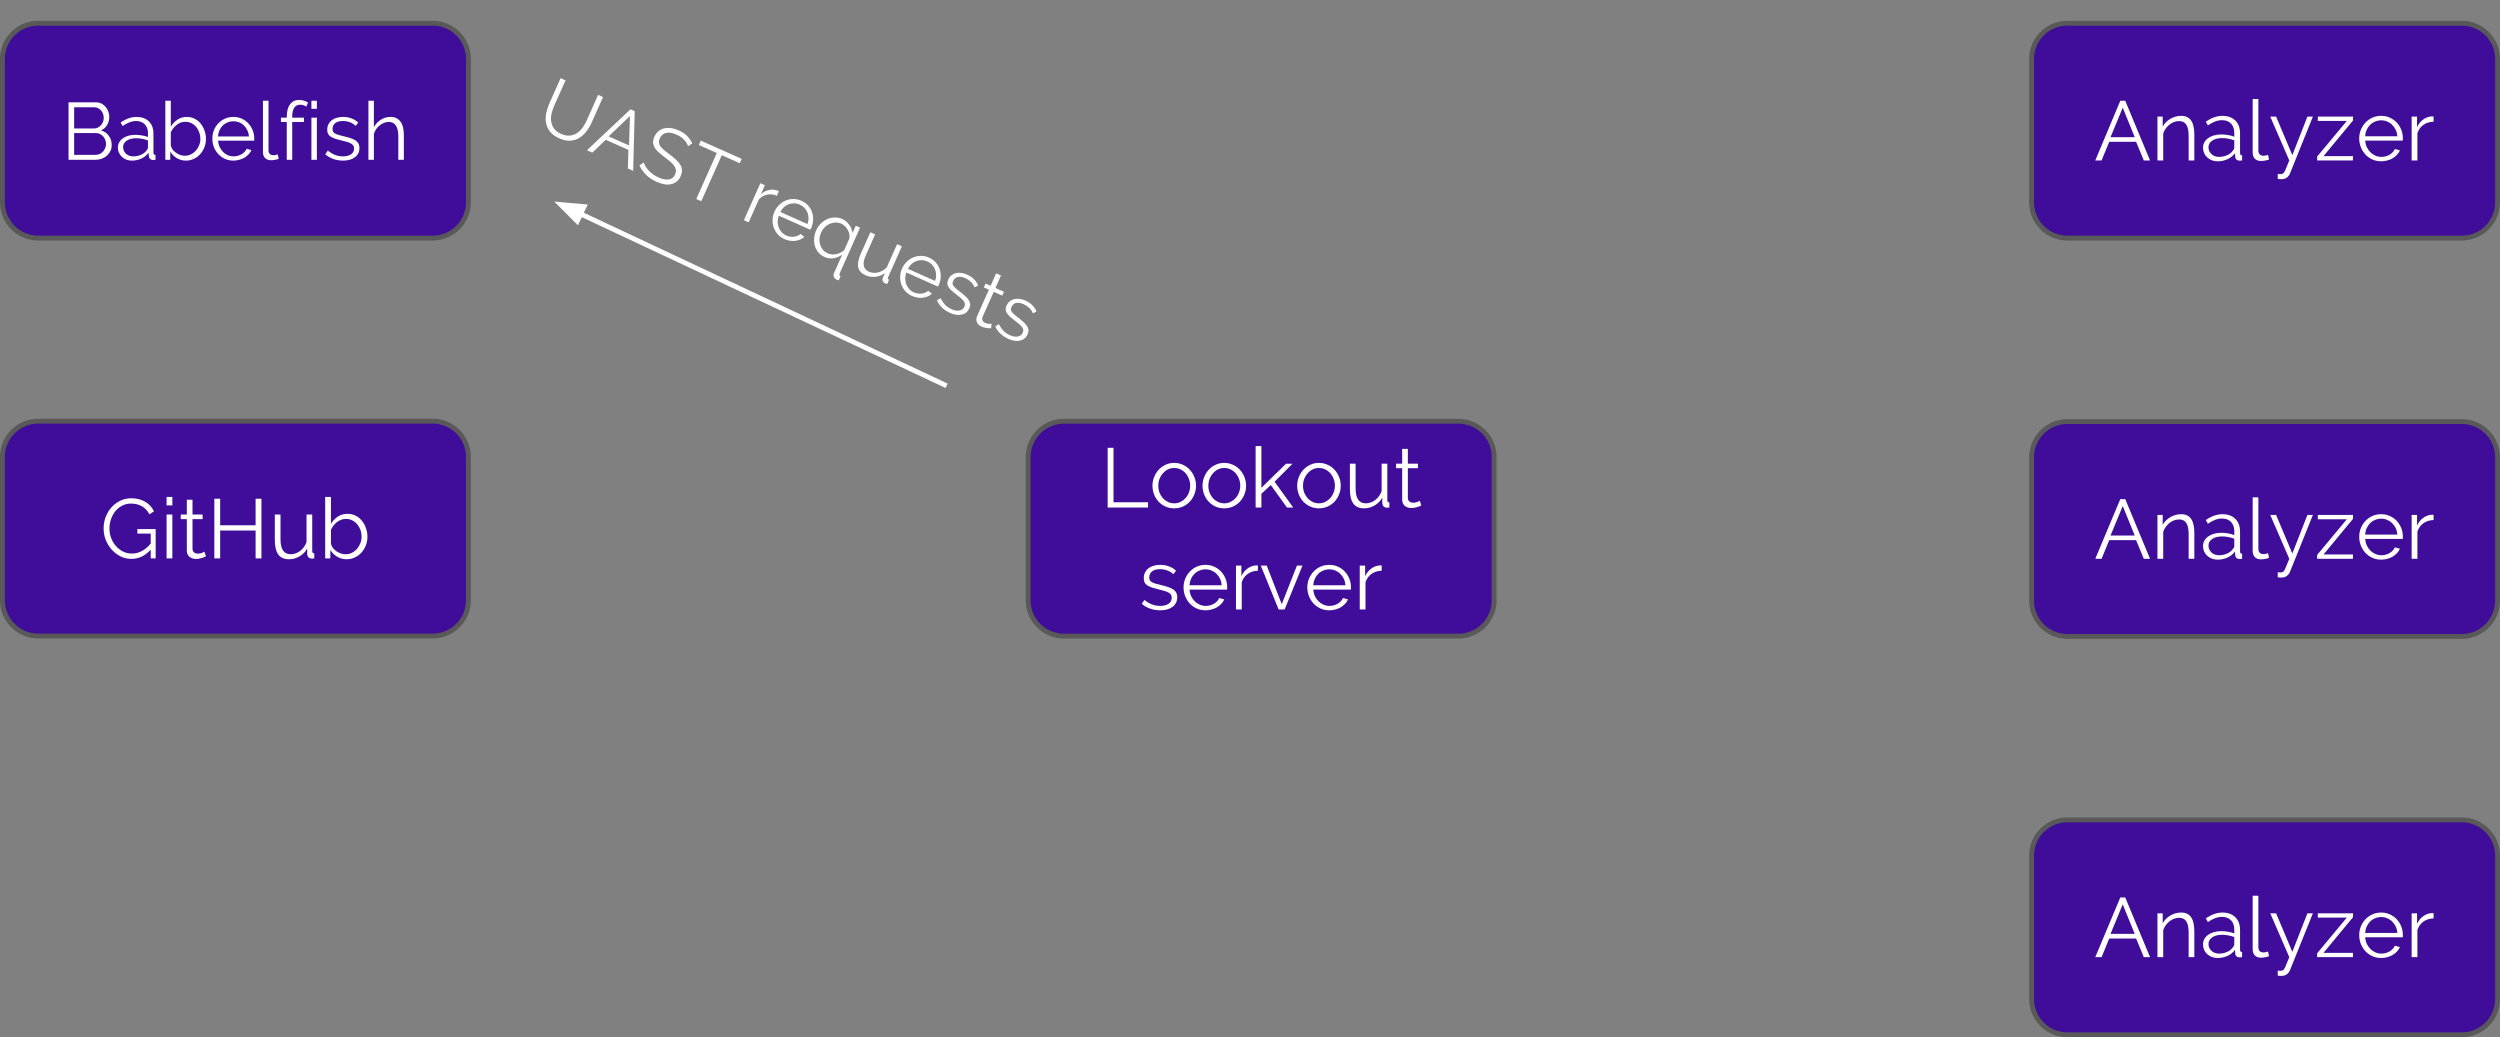 <svg xmlns="http://www.w3.org/2000/svg" viewBox="0 0 514.866 213.61" stroke-miterlimit="10" width="514.866" height="213.61" fill="none" stroke-linecap="square"><rect x="0" y="0" width="514.866" height="213.61" fill="#808080" stroke="none"/><clipPath id="a"><path d="M0 0h960v540H0V0z"/></clipPath><g clip-path="url(#a)" transform="translate(-169.051 -273.375)"><path d="M280.325 273.375L398.5 326.037l-14.709 33.008-118.173-52.662z" fill="none"/><path d="M284.61 300.945q.985.439 1.792.354.829-.093 1.481-.52.659-.443 1.16-1.144.5-.7.85-1.485l2.334-5.238 1.013.451-2.334 5.238q-.464 1.042-1.127 1.876-.648.84-1.486 1.34-.832.484-1.865.537-1.012.045-2.21-.49-1.228-.546-1.873-1.364-.645-.818-.834-1.775-.17-.964.016-1.994.206-1.037.644-2.022l2.334-5.238 1.014.452-2.334 5.238q-.363.813-.55 1.654-.186.84-.067 1.612.118.77.595 1.428.477.657 1.447 1.09zm14.283-5.062l.871.388-.313 12.296-1.085-.483.102-3.838-4.667-2.08-2.771 2.649-1.099-.49 8.962-8.442zm-.29 7.448l.184-6.059-4.395 4.183 4.21 1.876zm12.16.167q-.22-.696-.815-1.32-.588-.639-1.53-1.058-1.37-.611-2.233-.363-.857.234-1.251 1.119-.21.471-.173.847.038.376.279.757.261.373.734.772.486.405 1.152.907.752.54 1.306 1.06.576.514.9 1.052.325.538.358 1.117.053.571-.265 1.285t-.838 1.115q-.5.392-1.16.527-.658.134-1.419 0-.755-.148-1.568-.51-2.412-1.076-3.5-3.357l.889-.613q.138.42.402.864.27.428.653.838.402.402.894.758.491.356 1.09.623 1.242.553 2.125.416.902-.145 1.303-1.044.216-.486.163-.903-.054-.417-.345-.838-.277-.414-.786-.846-.503-.447-1.197-.961-.745-.555-1.27-1.028-.518-.488-.813-.978-.274-.499-.297-1.022-.023-.524.256-1.152.318-.713.838-1.149.525-.45 1.19-.599.671-.162 1.425-.049.76.1 1.573.462 1.042.464 1.716 1.14.673.677 1.075 1.54l-.862.591zm10.633 3.49l-3.696-1.647-4.223 9.477-1.028-.458 4.223-9.477-3.696-1.647.4-.9 8.421 3.753-.4.9zm7.653 6.695q-1.026-.423-2.003-.226-.978.198-1.699.971l-2.111 4.739-.985-.44 3.396-7.62.928.413-.814 1.827q.816-.68 1.752-.862.936-.181 1.764.188.114.05.18.097l-.408.913zm1.55 8.936q-.827-.369-1.387-.994-.545-.62-.817-1.39-.266-.786-.233-1.627t.395-1.654q.362-.814.96-1.386.603-.587 1.338-.892.755-.313 1.595-.316.839-.002 1.652.36.842.376 1.387.995.56.626.803 1.384.258.765.218 1.585-.026.827-.382 1.626l-.102.228q-.051.115-.084.151l-6.508-2.9q-.231.633-.224 1.269.014.622.213 1.172.22.543.61.974.39.43.946.678.372.165.773.224.415.066.791.028.397-.045.754-.194.372-.143.634-.385l.768.616q-.376.346-.857.542-.466.202-1.009.269-.528.072-1.1-.029-.577-.086-1.133-.334zm4.752-3.1q.23-.633.21-1.24-.013-.622-.225-1.144-.206-.537-.616-.96-.397-.415-.953-.663-.557-.248-1.145-.271-.575-.016-1.125.183-.53.191-.988.603-.443.419-.753 1l5.595 2.492zm3.485 6.77q-.785-.35-1.281-.964-.482-.608-.697-1.354-.194-.753-.14-1.567.076-.822.42-1.593.355-.799.945-1.392.603-.586 1.33-.912.727-.326 1.538-.341.817-.03 1.573.307.442.198.8.51.356.313.617.686.282.366.448.799.167.433.236.892l.668-1.499.885.394-4.192 9.406q-.184.414.18.593l-.38.857q-.17-.042-.313-.105l-.257-.115q-.33-.181-.458-.546-.114-.359.039-.701l1.691-3.797q-.938.609-1.863.727-.919.104-1.79-.284zm.687-.736q.443.197.892.226.455.014.885-.068.437-.096.84-.31.424-.221.768-.496l1.05-2.354q.12-.425.022-.897-.083-.465-.32-.895-.229-.444-.587-.792-.344-.342-.758-.526-.613-.273-1.248-.231-.628.028-1.204.284-.562.263-1.01.73-.448.468-.709 1.053-.273.614-.321 1.26-.049.645.124 1.218.186.58.571 1.059.406.471 1.005.739zm7.773 4.507q-1.241-.553-1.492-1.64-.231-1.095.5-2.737l1.997-4.481.985.439-1.92 4.31q-1.152 2.583.618 3.372.442.197.92.239.498.034.976-.079.498-.12.935-.37.457-.258.858-.66l2.137-4.796.985.439-2.824 6.337q-.184.413.173.572l-.388.871q-.184-.048-.298-.099-.115-.05-.157-.07-.337-.167-.463-.497-.106-.338.066-.723l.394-.885q-.9.677-1.973.78-1.072.104-2.029-.322zm9.58 4.27q-.827-.37-1.387-.995-.545-.62-.817-1.391-.266-.786-.233-1.626.033-.841.395-1.655.362-.813.96-1.385.603-.587 1.338-.892.755-.314 1.595-.316.839-.002 1.652.36.842.375 1.387.995.56.625.803 1.384.258.765.218 1.585-.026.827-.382 1.626l-.102.228q-.051.114-.084.15l-6.508-2.9q-.231.633-.224 1.27.014.622.213 1.172.22.543.61.973.39.43.946.679.372.165.773.224.415.066.792.028.396-.046.753-.194.372-.143.634-.385l.768.616q-.376.345-.857.542-.466.202-1.009.268-.528.073-1.1-.028-.577-.086-1.133-.334zm4.752-3.101q.23-.633.21-1.24-.013-.622-.225-1.144-.206-.537-.616-.96-.397-.415-.953-.663-.557-.248-1.145-.271-.575-.017-1.125.183-.53.191-.988.603-.443.419-.753.999l5.595 2.493zm3.07 6.586q-.898-.4-1.613-1.061-.709-.675-1.074-1.505l.741-.474q.407.814.957 1.384.556.556 1.313.893.913.407 1.62.278.723-.123 1.028-.808.146-.329.099-.606-.047-.278-.263-.562-.215-.284-.6-.61-.371-.32-.885-.702-.587-.45-1.002-.823-.395-.38-.62-.72-.224-.34-.248-.71-.023-.37.18-.826.255-.571.674-.898.425-.34.938-.454.512-.114 1.09-.028.598.079 1.183.34.87.387 1.457.99.6.61.819 1.272l-.732.376q-.23-.634-.75-1.121-.503-.481-1.16-.774-.4-.178-.78-.245-.36-.075-.693-.018-.333.057-.597.264-.264.208-.429.579-.134.3-.123.544.018.23.182.475.186.236.492.51.306.272.768.616.652.495 1.126.929.48.42.743.827.27.394.302.82.054.416-.156.887-.47 1.056-1.557 1.308-1.073.257-2.429-.347zm8.475 3.16l-.314.014q-.204-.005-.464-.035-.246-.024-.556-.094-.297-.064-.597-.198-.328-.146-.59-.365-.247-.213-.378-.494-.132-.28-.154-.616 0-.342.158-.7l2.43-5.451-1.042-.464.356-.8 1.042.465 1.145-2.57.999.446-1.145 2.569 1.755.782-.356.8-1.755-.783-2.303 5.167q-.162.44.02.761.182.32.525.474.428.19.806.187.392.004.503-.015l-.085.92zm3.54 2.193q-.9-.4-1.615-1.061-.708-.675-1.074-1.505l.741-.474q.407.815.957 1.385.557.556 1.313.893.913.407 1.621.277.722-.123 1.027-.808.147-.328.1-.606-.048-.277-.264-.562-.215-.284-.6-.61-.371-.319-.885-.702-.586-.45-1.002-.822-.394-.382-.62-.721-.224-.34-.248-.71-.023-.37.18-.826.255-.57.674-.897.425-.341.938-.455.512-.113 1.09-.027.598.078 1.183.339.87.388 1.457.991.6.61.819 1.272l-.732.375q-.23-.633-.749-1.12-.504-.482-1.16-.774-.4-.179-.78-.246-.36-.074-.694-.018-.333.057-.597.265-.263.207-.429.578-.133.3-.122.544.017.23.181.475.186.236.492.51.306.273.769.616.651.496 1.125.93.48.419.743.826.27.394.303.82.053.417-.157.888-.47 1.056-1.557 1.307-1.073.258-2.429-.347z" fill="#fff"/><path d="M587.449 449.608a7.375 7.375 0 0 1 7.375-7.375h81.218a7.375 7.375 0 0 1 7.375 7.375v29.501a7.375 7.375 0 0 1-7.375 7.376h-81.218a7.375 7.375 0 0 1-7.375-7.376z" fill="#400d9a" fill-rule="evenodd"/><path d="M587.449 449.608a7.375 7.375 0 0 1 7.375-7.375h81.218a7.375 7.375 0 0 1 7.375 7.375v29.501a7.375 7.375 0 0 1-7.375 7.376h-81.218a7.375 7.375 0 0 1-7.375-7.376z" stroke="#595959" stroke-linecap="butt" stroke-linejoin="round"/><path d="M605.72 458.202h1.016l5.11 12.297h-1.282l-1.593-3.844h-5.532l-1.578 3.844h-1.297l5.157-12.297zm2.97 7.5l-2.47-6.078-2.515 6.078h4.984zm12.275 4.797h-1.171v-5.047q0-1.61-.485-2.328-.468-.734-1.468-.734-.516 0-1.047.187-.516.188-.953.547-.438.344-.782.828-.343.469-.5 1.016v5.53h-1.187v-9.03h1.078v2.047q.547-.985 1.578-1.594 1.031-.61 2.25-.61.75 0 1.266.282.515.28.828.78.312.5.453 1.235.14.72.14 1.61v5.28zm4.775.172q-.641 0-1.188-.219-.531-.219-.953-.594-.406-.375-.625-.89-.219-.516-.219-1.11 0-.578.266-1.078.281-.515.781-.875t1.188-.562q.703-.203 1.53-.203.704 0 1.407.125.719.125 1.266.343v-.812q0-1.188-.672-1.89-.672-.704-1.875-.704-.688 0-1.422.281-.719.266-1.469.797l-.422-.781q1.75-1.188 3.407-1.188 1.687 0 2.656.954.984.953.984 2.64v4.063q0 .484.422.484v1.047q-.297.047-.453.047-.438 0-.703-.219-.25-.234-.266-.625l-.031-.703q-.625.812-1.578 1.25-.938.422-2.031.422zm.28-.906q.923 0 1.688-.344.782-.344 1.172-.922.156-.156.235-.328.078-.188.078-.344v-1.469q-.594-.218-1.235-.343-.625-.125-1.28-.125-1.25 0-2.032.53-.766.516-.766 1.36 0 .422.156.781.172.36.454.625.28.266.671.422.407.157.86.157zm6.96-11.922h1.172v10.61q0 .5.266.796.281.281.797.281.187 0 .437-.047.266-.062.485-.14l.218.953q-.328.14-.812.219-.469.093-.813.093-.828 0-1.297-.453-.453-.469-.453-1.297v-11.015zm5.167 15.422q.14.03.265.03.14.016.266.016.312 0 .484-.093.188-.078.36-.375.171-.297.39-.86.219-.547.61-1.484l-3.922-9.031h1.203l3.344 7.937 3.109-7.937h1.125l-4.688 11.64q-.187.516-.625.875-.437.375-1.203.375-.172 0-.328-.015-.156 0-.39-.032v-1.046zm8.11-3.563l6.11-7.344h-5.97v-.89h7.25v.797l-6.077 7.343h6.062v.89h-7.375v-.796zm13.197.969q-1 0-1.828-.375-.812-.375-1.422-1.016-.593-.656-.937-1.5-.344-.844-.344-1.828 0-.953.344-1.781.344-.844.937-1.469.594-.64 1.422-1.016.828-.375 1.813-.375.984 0 1.797.375.828.375 1.422 1.016.593.64.921 1.469.329.828.329 1.765v.282q0 .14-.016.187h-7.734q.046.735.328 1.36.297.609.75 1.062.453.438 1.03.688.579.25 1.235.25.438 0 .86-.11.437-.125.797-.328.375-.219.656-.516.297-.312.453-.671l1.031.28q-.203.5-.594.907-.375.406-.89.719-.5.297-1.11.453-.593.172-1.25.172zm3.329-5.156q-.063-.735-.344-1.329-.281-.593-.735-1.03-.437-.438-1.015-.673-.578-.25-1.235-.25-.656 0-1.25.25-.593.235-1.03.672-.438.438-.72 1.047-.265.594-.312 1.313h6.64zm7.452-3q-1.203.03-2.093.656-.875.625-1.235 1.719v5.609h-1.187v-9.031h1.11v2.172q.5-1.047 1.343-1.625.86-.594 1.828-.594.14 0 .234.015v1.079z" fill="#fff"/><path d="M587.449 367.57a7.375 7.375 0 0 1 7.375-7.376h81.218a7.375 7.375 0 0 1 7.375 7.375v29.502a7.375 7.375 0 0 1-7.375 7.375h-81.218a7.375 7.375 0 0 1-7.375-7.375z" fill="#400d9a" fill-rule="evenodd"/><path d="M587.449 367.57a7.375 7.375 0 0 1 7.375-7.376h81.218a7.375 7.375 0 0 1 7.375 7.375v29.502a7.375 7.375 0 0 1-7.375 7.375h-81.218a7.375 7.375 0 0 1-7.375-7.375z" stroke="#595959" stroke-linecap="butt" stroke-linejoin="round"/><path d="M605.72 376.163h1.016l5.11 12.297h-1.282l-1.593-3.844h-5.532l-1.578 3.844h-1.297l5.157-12.297zm2.97 7.5l-2.47-6.078-2.515 6.078h4.984zm12.275 4.797h-1.171v-5.047q0-1.61-.485-2.328-.468-.734-1.468-.734-.516 0-1.047.187-.516.188-.953.547-.438.344-.782.828-.343.469-.5 1.016v5.531h-1.187v-9.031h1.078v2.047q.547-.985 1.578-1.594 1.031-.61 2.25-.61.75 0 1.266.282.515.281.828.781.312.5.453 1.234.14.72.14 1.61v5.281zm4.775.172q-.641 0-1.188-.219-.531-.219-.953-.594-.406-.375-.625-.89-.219-.516-.219-1.11 0-.578.266-1.078.281-.515.781-.875t1.188-.562q.703-.203 1.53-.203.704 0 1.407.125.719.125 1.266.343v-.812q0-1.188-.672-1.89-.672-.704-1.875-.704-.688 0-1.422.281-.719.266-1.469.797l-.422-.781q1.75-1.188 3.407-1.188 1.687 0 2.656.954.984.953.984 2.64v4.063q0 .484.422.484v1.047q-.297.047-.453.047-.438 0-.703-.219-.25-.234-.266-.625l-.031-.703q-.625.813-1.578 1.25-.938.422-2.031.422zm.28-.906q.923 0 1.688-.344.782-.344 1.172-.922.156-.156.235-.328.078-.188.078-.344v-1.469q-.594-.218-1.235-.343-.625-.125-1.28-.125-1.25 0-2.032.53-.766.516-.766 1.36 0 .422.156.781.172.36.454.625.28.266.671.422.407.157.86.157zm6.96-11.922h1.172v10.61q0 .5.266.796.281.281.797.281.187 0 .437-.047.266-.062.485-.14l.218.953q-.328.14-.812.219-.469.093-.813.093-.828 0-1.297-.453-.453-.469-.453-1.297v-11.015zm5.167 15.422q.14.03.265.03.14.016.266.016.312 0 .484-.093.188-.078.36-.375.171-.297.39-.86.219-.547.61-1.484l-3.922-9.031h1.203l3.344 7.937 3.109-7.937h1.125l-4.688 11.64q-.187.516-.625.875-.437.375-1.203.375-.172 0-.328-.015-.156 0-.39-.031v-1.047zm8.11-3.563l6.11-7.344h-5.97v-.89h7.25v.797l-6.077 7.343h6.062v.891h-7.375v-.797zm13.197.969q-1 0-1.828-.375-.812-.375-1.422-1.016-.593-.656-.937-1.5-.344-.844-.344-1.828 0-.953.344-1.781.344-.844.937-1.469.594-.64 1.422-1.016.828-.375 1.813-.375.984 0 1.797.375.828.375 1.422 1.016.593.64.921 1.469.329.828.329 1.765v.282q0 .14-.016.187h-7.734q.046.735.328 1.36.297.609.75 1.062.453.438 1.03.688.579.25 1.235.25.438 0 .86-.11.437-.125.797-.328.375-.219.656-.516.297-.312.453-.671l1.031.28q-.203.5-.594.907-.375.406-.89.719-.5.297-1.11.453-.593.172-1.25.172zm3.329-5.156q-.063-.735-.344-1.329-.281-.593-.735-1.03-.437-.438-1.015-.673-.578-.25-1.235-.25-.656 0-1.25.25-.593.235-1.03.672-.438.438-.72 1.047-.265.594-.312 1.313h6.64zm7.452-3q-1.203.03-2.093.656-.875.625-1.235 1.719v5.609h-1.187v-9.031h1.11v2.172q.5-1.047 1.343-1.625.86-.594 1.828-.594.14 0 .234.015v1.079z" fill="#fff"/><path d="M587.449 285.53a7.375 7.375 0 0 1 7.375-7.375h81.218a7.375 7.375 0 0 1 7.375 7.376v29.5a7.375 7.375 0 0 1-7.375 7.376h-81.218a7.375 7.375 0 0 1-7.375-7.375z" fill="#400d9a" fill-rule="evenodd"/><path d="M587.449 285.53a7.375 7.375 0 0 1 7.375-7.375h81.218a7.375 7.375 0 0 1 7.375 7.376v29.5a7.375 7.375 0 0 1-7.375 7.376h-81.218a7.375 7.375 0 0 1-7.375-7.375z" stroke="#595959" stroke-linecap="butt" stroke-linejoin="round"/><path d="M605.72 294.124h1.016l5.11 12.297h-1.282l-1.593-3.844h-5.532l-1.578 3.844h-1.297l5.157-12.297zm2.97 7.5l-2.47-6.078-2.515 6.078h4.984zm12.275 4.797h-1.171v-5.047q0-1.61-.485-2.328-.468-.734-1.468-.734-.516 0-1.047.187-.516.188-.953.547-.438.344-.782.828-.343.469-.5 1.016v5.531h-1.187v-9.031h1.078v2.047q.547-.985 1.578-1.594 1.031-.61 2.25-.61.75 0 1.266.282.515.281.828.781.312.5.453 1.234.14.72.14 1.61v5.281zm4.775.172q-.641 0-1.188-.219-.531-.219-.953-.594-.406-.375-.625-.89-.219-.516-.219-1.11 0-.578.266-1.078.281-.515.781-.875t1.188-.562q.703-.203 1.53-.203.704 0 1.407.125.719.125 1.266.343v-.812q0-1.188-.672-1.89-.672-.704-1.875-.704-.688 0-1.422.281-.719.266-1.469.797l-.422-.78q1.75-1.188 3.407-1.188 1.687 0 2.656.953.984.953.984 2.64v4.063q0 .484.422.484v1.047q-.297.047-.453.047-.438 0-.703-.219-.25-.234-.266-.625l-.031-.703q-.625.813-1.578 1.25-.938.422-2.031.422zm.28-.906q.923 0 1.688-.344.782-.344 1.172-.922.156-.156.235-.328.078-.188.078-.344v-1.469q-.594-.218-1.235-.343-.625-.125-1.28-.125-1.25 0-2.032.53-.766.517-.766 1.36 0 .422.156.782.172.359.454.625.28.265.671.421.407.157.86.157zm6.96-11.922h1.172v10.61q0 .5.266.796.281.281.797.281.187 0 .437-.047.266-.062.485-.14l.218.953q-.328.14-.812.219-.469.093-.813.093-.828 0-1.297-.453-.453-.469-.453-1.297v-11.015zm5.167 15.422q.14.03.265.03.14.016.266.016.312 0 .484-.093.188-.078.36-.375.171-.297.39-.86.219-.546.61-1.484l-3.922-9.031h1.203l3.344 7.937 3.109-7.937h1.125l-4.688 11.64q-.187.516-.625.875-.437.375-1.203.375-.172 0-.328-.015-.156 0-.39-.031v-1.047zm8.11-3.563l6.11-7.344h-5.97v-.89h7.25v.797l-6.077 7.343h6.062v.891h-7.375v-.797zm13.197.969q-1 0-1.828-.375-.812-.375-1.422-1.016-.593-.656-.937-1.5-.344-.843-.344-1.828 0-.953.344-1.781.344-.844.937-1.469.594-.64 1.422-1.015.828-.375 1.813-.375.984 0 1.797.375.828.375 1.422 1.015.593.64.921 1.469.329.828.329 1.766v.28q0 .141-.016.188h-7.734q.046.735.328 1.36.297.61.75 1.062.453.438 1.03.688.579.25 1.235.25.438 0 .86-.11.437-.125.797-.328.375-.219.656-.515.297-.313.453-.672l1.031.28q-.203.5-.594.907-.375.406-.89.719-.5.297-1.11.453-.593.172-1.25.172zm3.329-5.156q-.063-.735-.344-1.328-.281-.594-.735-1.032-.437-.437-1.015-.672-.578-.25-1.235-.25-.656 0-1.25.25-.593.235-1.03.672-.438.438-.72 1.047-.265.594-.312 1.313h6.64zm7.452-3q-1.203.03-2.093.656-.875.625-1.235 1.719v5.61h-1.187v-9.032h1.11v2.172q.5-1.047 1.343-1.625.86-.594 1.828-.594.14 0 .234.016v1.078z" fill="#fff"/><path d="M380.797 367.503a7.375 7.375 0 0 1 7.375-7.375h81.218a7.375 7.375 0 0 1 7.375 7.375v29.501a7.376 7.376 0 0 1-7.375 7.376h-81.218a7.375 7.375 0 0 1-7.375-7.376z" fill="#400d9a" fill-rule="evenodd"/><path d="M380.797 367.503a7.375 7.375 0 0 1 7.375-7.375h81.218a7.375 7.375 0 0 1 7.375 7.375v29.501a7.376 7.376 0 0 1-7.375 7.376h-81.218a7.375 7.375 0 0 1-7.375-7.376z" stroke="#595959" stroke-linecap="butt" stroke-linejoin="round"/><path d="M397.17 377.894v-12.297h1.204v11.219h7.109v1.078h-8.312zm13.697.172q-.985 0-1.797-.375-.813-.375-1.422-1.016-.594-.64-.922-1.484-.328-.844-.328-1.782 0-.953.344-1.797.343-.859.937-1.5.594-.64 1.406-1.015.813-.39 1.782-.39.968 0 1.796.39.829.375 1.422 1.015.594.641.938 1.5.344.844.344 1.797 0 .938-.344 1.782-.328.843-.922 1.484-.594.64-1.422 1.016-.812.375-1.812.375zm-3.266-4.641q0 .766.25 1.422.266.64.703 1.14.453.485 1.047.766.594.281 1.266.281.687 0 1.28-.28.595-.298 1.048-.782.453-.5.703-1.156.265-.672.265-1.422 0-.75-.265-1.407-.25-.671-.703-1.171-.453-.5-1.047-.782-.594-.28-1.281-.28-.672 0-1.266.28-.578.282-1.031.797-.453.5-.72 1.172-.25.656-.25 1.422zm13.576 4.64q-.985 0-1.797-.374-.813-.375-1.422-1.016-.594-.64-.922-1.484-.328-.844-.328-1.782 0-.953.344-1.797.343-.859.937-1.5.594-.64 1.406-1.015.813-.39 1.782-.39.968 0 1.797.39.828.375 1.421 1.015.594.641.938 1.5.344.844.344 1.797 0 .938-.344 1.782-.328.843-.922 1.484-.594.64-1.422 1.016-.812.375-1.812.375zm-3.266-4.64q0 .766.25 1.422.266.64.703 1.14.453.485 1.047.766.594.281 1.266.281.687 0 1.28-.28.595-.298 1.048-.782.453-.5.703-1.156.266-.672.266-1.422 0-.75-.266-1.407-.25-.671-.703-1.171-.453-.5-1.047-.782-.594-.28-1.281-.28-.672 0-1.266.28-.578.282-1.031.797-.453.5-.719 1.172-.25.656-.25 1.422zm16.185 4.469l-3.328-4.625-1.937 1.797v2.828h-1.188v-12.657h1.188v8.594l5.078-4.953h1.328l-3.688 3.703 3.829 5.313h-1.282zm6.575.172q-.985 0-1.797-.375-.813-.375-1.422-1.016-.594-.64-.922-1.484-.328-.844-.328-1.782 0-.953.344-1.797.343-.859.937-1.5.594-.64 1.406-1.015.813-.39 1.782-.39.968 0 1.797.39.828.375 1.421 1.015.594.641.938 1.5.344.844.344 1.797 0 .938-.344 1.782-.328.843-.922 1.484-.594.64-1.422 1.016-.812.375-1.812.375zm-3.266-4.641q0 .766.25 1.422.266.64.703 1.14.453.485 1.047.766.594.281 1.266.281.687 0 1.281-.28.594-.298 1.047-.782.453-.5.703-1.156.266-.672.266-1.422 0-.75-.266-1.407-.25-.671-.703-1.171-.453-.5-1.047-.782-.594-.28-1.281-.28-.672 0-1.266.28-.578.282-1.031.797-.453.5-.719 1.172-.25.656-.25 1.422zm12.56 4.64q-1.468 0-2.187-.968-.719-.985-.719-2.922v-5.313h1.172v5.094q0 3.078 2.094 3.078.515 0 1.015-.172.516-.187.938-.515.422-.328.75-.766.344-.453.562-1.031v-5.688h1.172v7.5q0 .485.422.485v1.047q-.219.03-.344.03h-.187q-.406-.015-.672-.28-.25-.282-.25-.75v-1.047q-.594 1.062-1.61 1.64-1.015.579-2.156.579zm11.793-.609q-.094.063-.297.156-.203.079-.468.172-.25.078-.579.14-.328.079-.687.079-.39 0-.734-.11-.344-.109-.61-.312-.25-.219-.406-.547-.156-.343-.156-.765v-6.47h-1.25v-.937h1.25v-3.046h1.172v3.046h2.078v.938h-2.078v6.14q.03.5.343.735.328.234.75.234.5 0 .875-.156.39-.172.485-.25l.312.953zM407.987 399.066q-1.063 0-2.063-.344-1-.344-1.734-1l.547-.797q.75.61 1.531.922.797.312 1.703.312 1.094 0 1.734-.437.657-.438.657-1.25 0-.39-.172-.64t-.516-.438q-.328-.188-.844-.328-.515-.157-1.187-.313-.781-.187-1.36-.375-.562-.203-.937-.437-.375-.25-.562-.594-.172-.36-.172-.906 0-.672.265-1.188.266-.516.72-.86.468-.343 1.077-.515.625-.172 1.313-.172 1.047 0 1.89.344.844.328 1.375.89l-.578.688q-.5-.516-1.219-.766-.718-.265-1.5-.265-.468 0-.875.093-.39.094-.703.313-.297.203-.468.531-.172.313-.172.735 0 .375.11.593.124.22.405.391.282.172.703.297.422.125 1.032.265.86.204 1.515.422.672.203 1.11.485.437.265.656.672.234.39.234.968 0 1.25-.953 1.985-.953.719-2.562.719zm9.345 0q-1 0-1.828-.375-.813-.375-1.422-1.016-.594-.656-.938-1.5t-.344-1.828q0-.953.344-1.781.344-.844.938-1.47.593-.64 1.422-1.015.828-.375 1.812-.375.984 0 1.797.375.828.375 1.422 1.016.594.64.922 1.469.328.828.328 1.765v.281q0 .141-.016.188h-7.734q.047.734.328 1.36.297.609.75 1.062.453.437 1.031.687.578.25 1.235.25.437 0 .859-.11.438-.124.797-.327.375-.219.656-.516.297-.312.453-.672l1.031.282q-.203.5-.593.906-.375.406-.89.719-.5.296-1.11.453-.594.172-1.25.172zm3.328-5.157q-.063-.734-.344-1.328-.281-.594-.734-1.031-.438-.438-1.016-.672-.578-.25-1.234-.25-.657 0-1.25.25-.594.234-1.032.672-.437.437-.718 1.047-.266.594-.313 1.312h6.64zm7.453-3q-1.203.031-2.094.657-.875.625-1.234 1.718v5.61h-1.188v-9.032h1.11v2.172q.5-1.047 1.343-1.625.86-.593 1.828-.593.14 0 .235.015v1.078zm4.27 7.985l-3.673-9.032h1.22l3.093 7.938 3.125-7.938h1.14l-3.671 9.032h-1.235zm10.438.172q-1 0-1.828-.375-.812-.375-1.422-1.016-.594-.656-.937-1.5-.344-.844-.344-1.828 0-.953.344-1.781.343-.844.937-1.47.594-.64 1.422-1.015.828-.375 1.813-.375.984 0 1.796.375.829.375 1.422 1.016.594.64.922 1.469.328.828.328 1.765v.281q0 .141-.015.188h-7.735q.047.734.329 1.36.296.609.75 1.062.453.437 1.03.687.579.25 1.235.25.438 0 .86-.11.437-.124.796-.327.375-.219.657-.516.297-.312.453-.672l1.031.282q-.203.5-.594.906-.375.406-.89.719-.5.296-1.11.453-.593.172-1.25.172zm3.328-5.157q-.062-.734-.343-1.328-.282-.594-.735-1.031-.437-.438-1.015-.672-.579-.25-1.235-.25-.656 0-1.25.25-.594.234-1.031.672-.438.437-.719 1.047-.265.594-.312 1.312h6.64zm7.453-3q-1.203.031-2.094.657-.875.625-1.234 1.718v5.61h-1.187v-9.032h1.109v2.172q.5-1.047 1.344-1.625.86-.593 1.828-.593.14 0 .234.015v1.078z" fill="#fff"/><path d="M169.551 367.489a7.375 7.375 0 0 1 7.376-7.376h81.217a7.375 7.375 0 0 1 7.376 7.376v29.5a7.375 7.375 0 0 1-7.376 7.376h-81.217a7.375 7.375 0 0 1-7.376-7.375z" fill="#400d9a" fill-rule="evenodd"/><path d="M169.551 367.489a7.375 7.375 0 0 1 7.376-7.376h81.217a7.375 7.375 0 0 1 7.376 7.376v29.5a7.375 7.375 0 0 1-7.376 7.376h-81.217a7.375 7.375 0 0 1-7.376-7.375z" stroke="#595959" stroke-linecap="butt" stroke-linejoin="round"/><path d="M200.092 386.582q-1.719 1.891-3.953 1.891-1.25 0-2.297-.531-1.047-.547-1.828-1.422-.766-.89-1.203-2-.422-1.125-.422-2.313 0-1.234.422-2.359t1.187-1.969q.766-.86 1.797-1.375 1.047-.515 2.266-.515.906 0 1.64.203.75.203 1.329.562.593.344 1.015.844.422.484.719 1.078l-.937.625q-.61-1.14-1.579-1.672-.968-.547-2.203-.547-1.015 0-1.843.438-.829.422-1.407 1.14-.578.72-.89 1.657-.313.922-.313 1.906 0 1.047.36 1.984.359.938.984 1.641.625.688 1.453 1.11.844.421 1.828.421 1.063 0 2.016-.5.969-.5 1.86-1.562v-2.047h-2.75v-.938h3.765v6.047h-1.016v-1.797zm3.266 1.797v-9.031h1.188v9.031h-1.188zm0-10.922v-1.734h1.188v1.734h-1.188zm8.106 10.485q-.094.062-.297.156-.203.078-.469.172-.25.078-.578.14-.328.079-.687.079-.39 0-.735-.11-.343-.11-.609-.312-.25-.219-.406-.547-.156-.344-.156-.766v-6.469h-1.25v-.937h1.25v-3.047h1.171v3.047h2.079v.937h-2.079v6.141q.032.5.344.734.328.235.75.235.5 0 .875-.156.39-.172.485-.25l.312.953zm11.43-11.86v12.297h-1.203v-5.75h-7.297v5.75h-1.203v-12.297h1.203v5.47h7.297v-5.47h1.203zm5.663 12.47q-1.469 0-2.188-.97-.718-.984-.718-2.921v-5.313h1.172v5.094q0 3.078 2.093 3.078.516 0 1.016-.172.516-.187.937-.516.422-.328.75-.765.344-.453.563-1.031v-5.688h1.172v7.5q0 .484.422.484v1.047q-.219.031-.344.031h-.188q-.406-.015-.671-.28-.25-.282-.25-.75v-1.048q-.594 1.063-1.61 1.641-1.015.578-2.156.578zm11.887 0q-1.079 0-1.97-.532-.89-.547-1.39-1.39v1.75h-1.062v-12.657h1.187v5.516q.594-.922 1.438-1.485.86-.562 1.984-.562.953 0 1.703.406.766.39 1.281 1.063.532.671.813 1.515.297.828.297 1.719 0 .953-.328 1.797t-.907 1.484q-.562.625-1.359 1-.781.375-1.687.375zm-.282-1.032q.75 0 1.36-.297.625-.312 1.062-.828.438-.516.688-1.156.25-.657.25-1.344 0-.719-.235-1.375-.234-.656-.656-1.156-.422-.516-1.016-.813-.593-.312-1.312-.312-.531 0-1 .187-.469.172-.875.485-.39.312-.703.718-.313.407-.516.86v2.812q.063.469.36.875.312.406.734.703.422.282.906.469.5.172.953.172z" fill="#fff"/><path d="M363.546 352.612L283.2 314.88" fill="none"/><path d="M363.546 352.612l-74.915-35.182" stroke="#fff" stroke-linecap="butt" stroke-linejoin="round"/><path d="M289.333 315.935l-4.81-.434 3.406 3.425z" fill="#fff" fill-rule="evenodd" stroke="#fff" stroke-linecap="butt"/><path d="M169.551 285.53a7.375 7.375 0 0 1 7.376-7.375h81.217a7.375 7.375 0 0 1 7.376 7.376v29.5a7.375 7.375 0 0 1-7.376 7.376h-81.217a7.375 7.375 0 0 1-7.376-7.375z" fill="#400d9a" fill-rule="evenodd"/><path d="M169.551 285.53a7.375 7.375 0 0 1 7.376-7.375h81.217a7.375 7.375 0 0 1 7.376 7.376v29.5a7.375 7.375 0 0 1-7.376 7.376h-81.217a7.375 7.375 0 0 1-7.376-7.375z" stroke="#595959" stroke-linecap="butt" stroke-linejoin="round"/><path d="M192.058 303.234q0 .672-.266 1.235-.265.547-.718.953-.453.406-1.047.64-.594.22-1.281.22h-5.579v-11.829h5.688q.625 0 1.125.266.5.265.844.703.359.422.547.969.187.53.187 1.078 0 .906-.453 1.656-.438.734-1.25 1.094 1.016.297 1.61 1.125.593.812.593 1.89zm-1.172-.203q0-.437-.156-.844-.14-.406-.422-.703-.266-.312-.64-.5-.376-.203-.813-.203h-4.531v4.485h4.422q.453 0 .843-.172.39-.188.672-.5.297-.313.453-.719.172-.406.172-.844zm-6.562-7.562v4.36h4.078q.422 0 .797-.173.375-.187.64-.484.266-.297.422-.688.156-.39.156-.828 0-.453-.156-.844-.14-.406-.406-.687-.25-.297-.594-.469-.344-.187-.765-.187h-4.172zm11.89 10.984q-.625 0-1.157-.203-.515-.219-.906-.578-.39-.375-.61-.86-.218-.5-.218-1.062 0-.563.266-1.047.265-.484.75-.828.484-.36 1.14-.547.672-.187 1.485-.187.656 0 1.343.125.688.109 1.219.312v-.781q0-1.14-.656-1.813-.64-.687-1.797-.687-.672 0-1.375.281-.688.266-1.406.75l-.407-.734q1.688-1.14 3.266-1.14 1.64 0 2.563.921.937.906.937 2.531v3.906q0 .47.422.47v1q-.281.046-.438.046-.437 0-.671-.219-.235-.218-.266-.593l-.031-.688q-.594.781-1.5 1.203-.907.422-1.953.422zm.265-.875q.875 0 1.61-.328.75-.328 1.14-.89.14-.141.219-.313.078-.188.078-.328v-1.422q-.578-.219-1.187-.328-.594-.125-1.235-.125-1.203 0-1.953.5t-.75 1.328q0 .39.156.75.172.344.438.61.281.25.656.406.39.14.828.14zm10.875.875q-1.032 0-1.891-.515-.86-.516-1.344-1.344v1.687h-1.015v-12.156h1.125v5.297q.593-.89 1.406-1.422.812-.547 1.906-.547.906 0 1.625.39.735.376 1.235 1.016.515.641.78 1.454.282.812.282 1.656 0 .922-.312 1.734-.313.813-.875 1.422-.547.61-1.313.969-.75.36-1.61.36zm-.266-1q.719 0 1.297-.297.594-.297 1.016-.781.437-.5.671-1.11.25-.624.25-1.296 0-.688-.234-1.313-.219-.64-.625-1.125-.406-.5-.984-.781-.578-.297-1.266-.297-.516 0-.969.172-.437.172-.828.484-.375.297-.687.688-.297.39-.5.828v2.688q.078.453.359.843.297.39.703.672.406.281.875.453.485.172.922.172zm10.043 1q-.954 0-1.75-.36-.782-.359-1.375-.984-.579-.625-.907-1.437-.312-.828-.312-1.75t.312-1.719q.328-.812.907-1.422.578-.61 1.375-.969.796-.359 1.734-.359.937 0 1.734.36.797.359 1.36.984.562.61.875 1.406.328.797.328 1.703v.266q0 .125-.016.172h-7.437q.047.703.328 1.297.281.593.703 1.03.437.423.984.673.563.234 1.203.234.422 0 .829-.11.421-.124.765-.312.36-.203.64-.5.282-.297.438-.64l.969.265q-.187.485-.562.875-.36.39-.844.688-.485.281-1.078.437-.578.172-1.203.172zm3.187-4.969q-.047-.703-.328-1.265-.266-.578-.688-1-.421-.422-.984-.64-.562-.235-1.187-.235-.641 0-1.204.234-.562.219-1 .64-.421.423-.687 1-.25.579-.297 1.266h6.375zm2.887-7.359h1.14v10.188q0 .484.266.765.265.266.75.266.172 0 .422-.047t.468-.125l.204.906q-.313.14-.782.219-.453.078-.781.078-.781 0-1.234-.438-.453-.437-.453-1.234v-10.578zm4.905 12.156V298.5h-1.203v-.89h1.203v-.235q0-1.61.672-2.516.687-.906 1.875-.906.516 0 1 .156.484.141.828.391l-.344.828q-.234-.187-.578-.281-.344-.11-.687-.11-.813 0-1.235.625-.406.61-.406 1.782v.265h2.406v.891h-2.406v7.781h-1.125zm5.075 0v-8.672h1.125v8.672h-1.125zm0-10.5v-1.656h1.125v1.656h-1.125zm6.506 10.672q-1.016 0-1.985-.328-.953-.344-1.656-.969l.516-.781q.734.61 1.484.906.766.297 1.625.297 1.047 0 1.672-.422t.625-1.203q0-.375-.172-.61-.156-.25-.484-.421-.313-.188-.813-.328-.484-.14-1.14-.297-.75-.172-1.297-.36-.547-.187-.907-.421-.359-.235-.546-.579-.172-.343-.172-.859 0-.64.265-1.14.266-.5.703-.829.438-.328 1.032-.484.593-.172 1.25-.172 1 0 1.812.328.828.328 1.328.86l-.547.656q-.484-.5-1.187-.75-.688-.25-1.438-.25-.453 0-.843.094-.375.093-.672.296-.281.204-.453.516-.157.297-.157.719 0 .344.11.562.125.22.39.375.266.157.672.282.407.125.985.265.843.188 1.468.39.641.204 1.063.47.422.265.64.656.22.375.22.922 0 1.203-.923 1.906-.906.703-2.468.703zm12.533-.172h-1.14v-4.844q0-1.484-.516-2.218-.5-.735-1.484-.735-.47 0-.954.204-.468.187-.89.515t-.735.781q-.296.454-.453.985v5.312h-1.125v-12.156h1.125v5.438q.516-.97 1.438-1.532.922-.578 1.984-.578.75 0 1.266.281.515.266.844.766.343.484.484 1.188.156.687.156 1.515v5.078z" fill="#fff"/></g></svg>